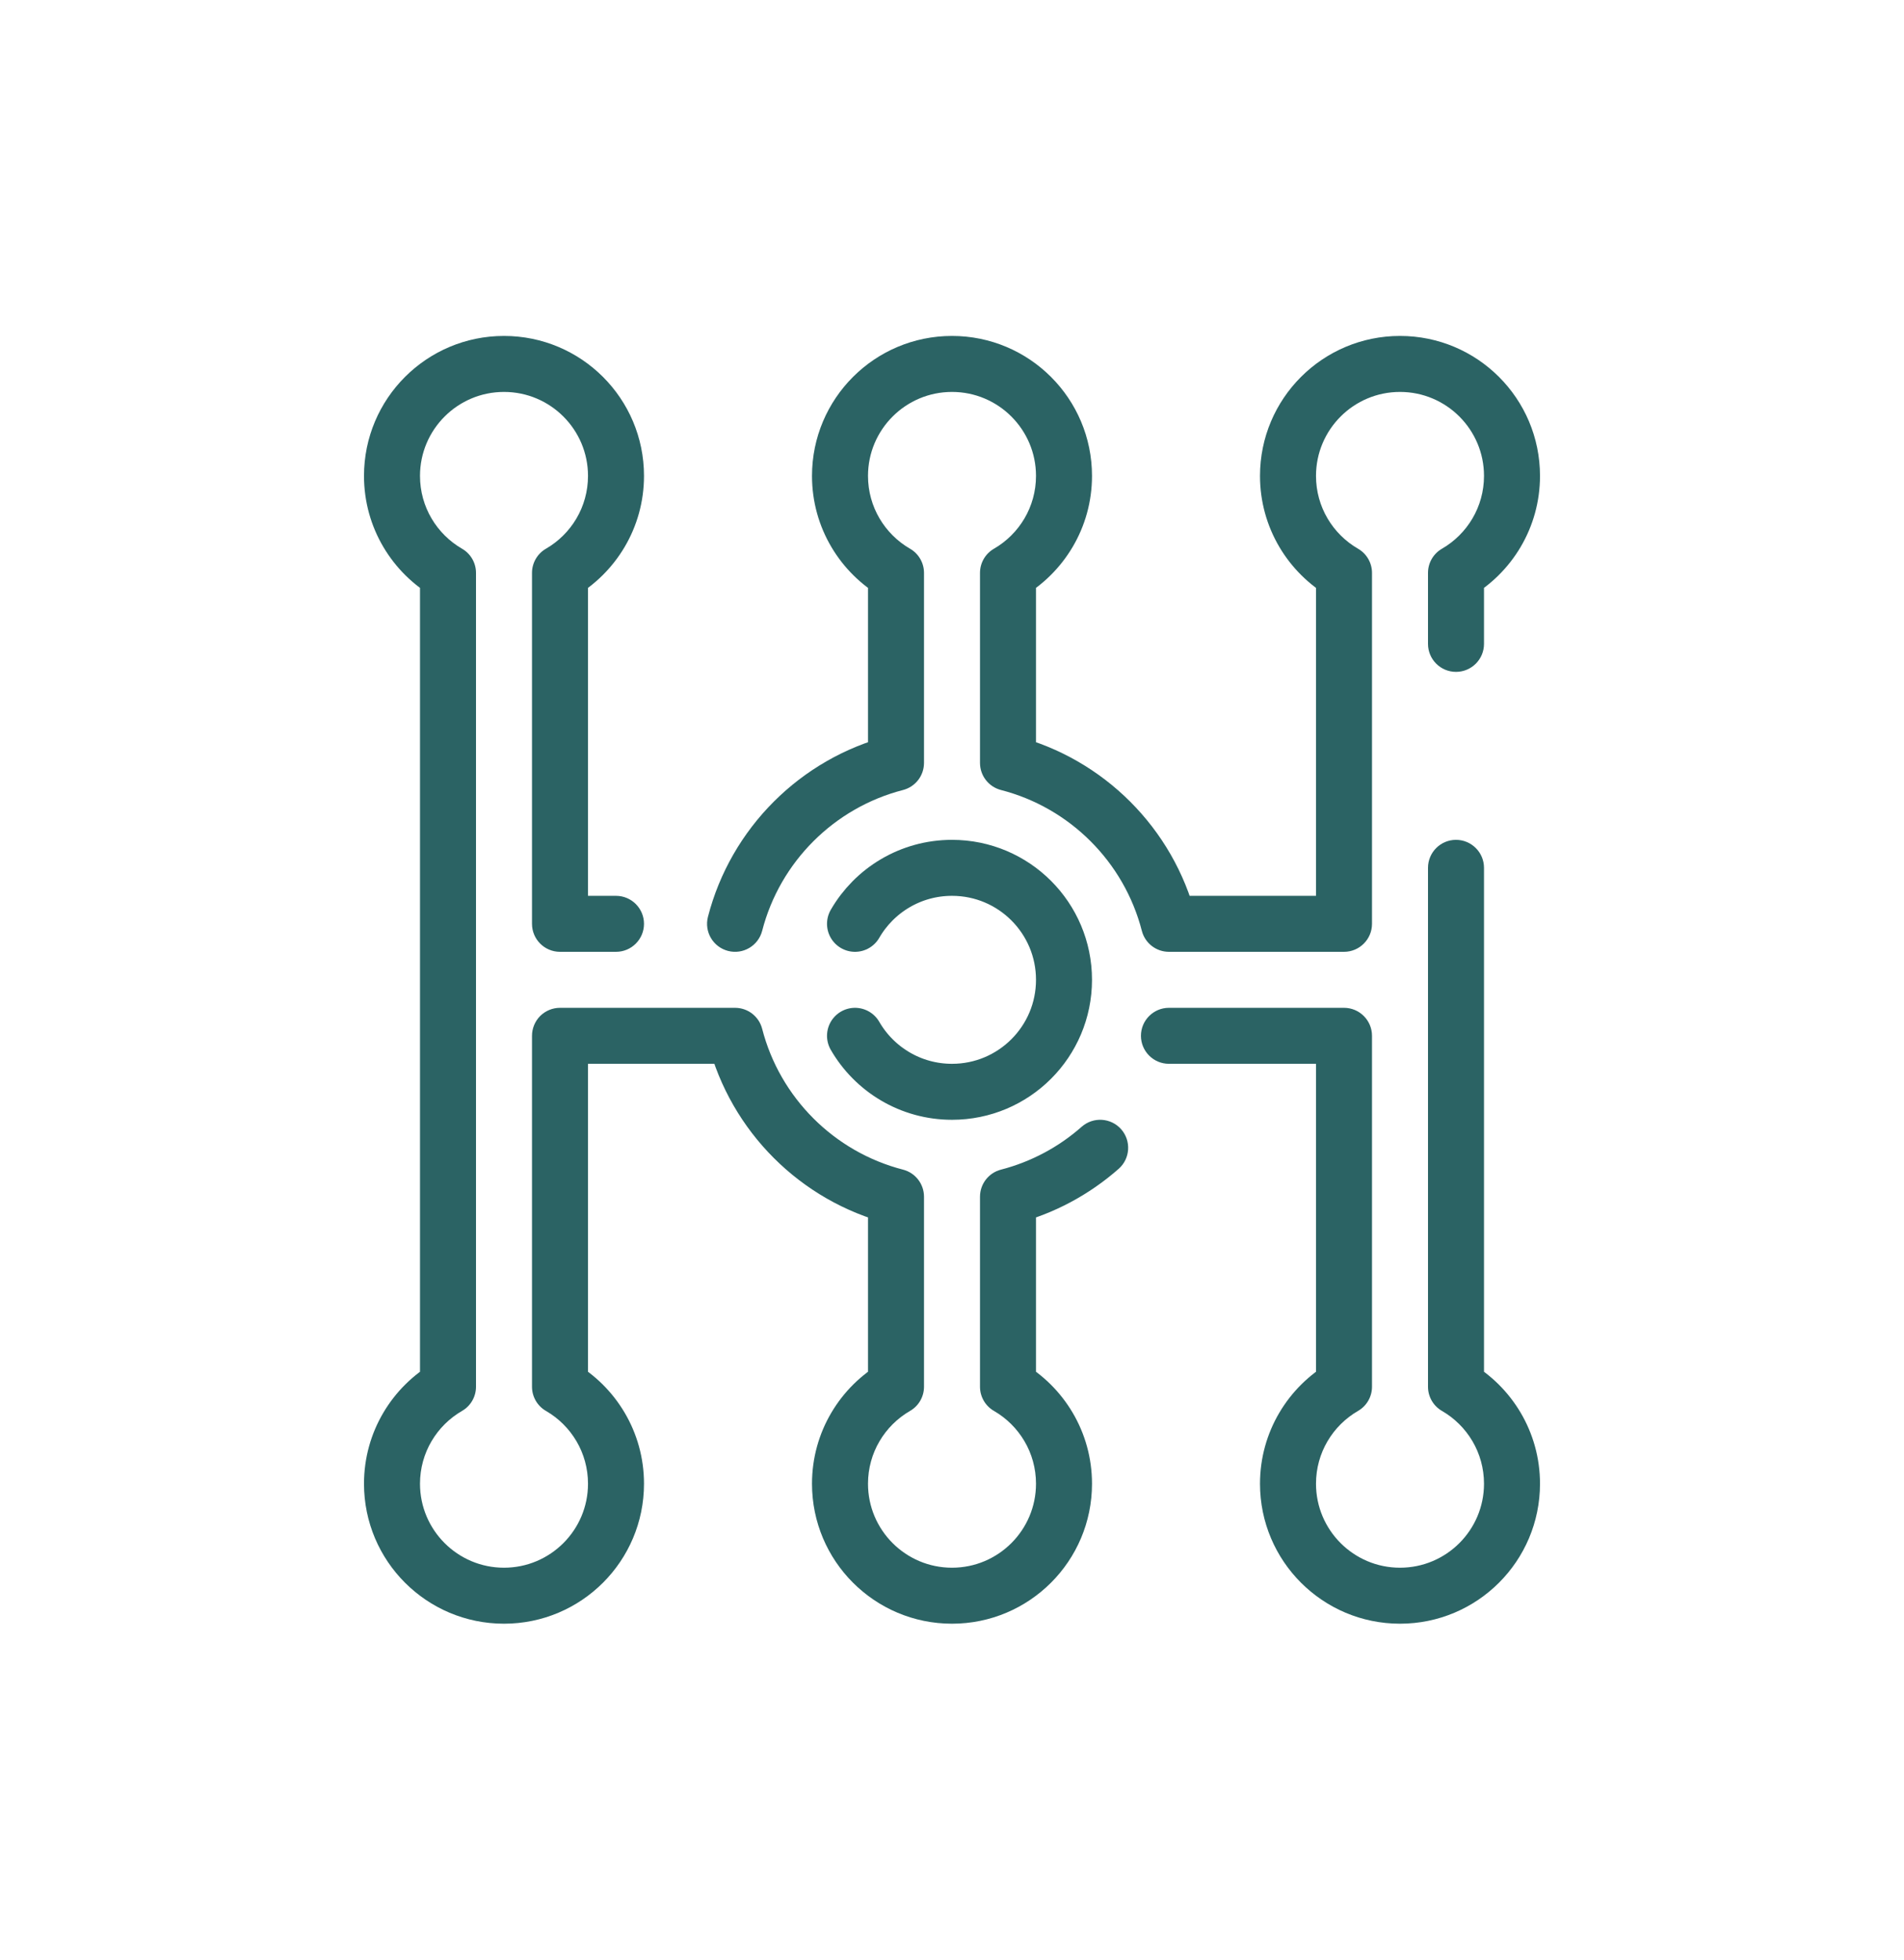 <svg xmlns="http://www.w3.org/2000/svg" width="34" height="35" viewBox="0 0 34 35" fill="none">
  <path d="M10 10.232L9.75 9.8C9.595 9.889 9.5 10.054 9.5 10.232H10ZM10 24.768H9.5C9.5 24.946 9.595 25.111 9.75 25.2L10 24.768ZM8 24.768L8.25 25.2C8.405 25.111 8.5 24.946 8.5 24.768H8ZM8 10.232H8.5C8.5 10.054 8.405 9.889 8.25 9.8L8 10.232ZM26 10.232L25.75 9.8C25.595 9.889 25.5 10.054 25.5 10.232H26ZM26 24.768H25.5C25.5 24.946 25.595 25.111 25.75 25.2L26 24.768ZM24 24.768L24.25 25.2C24.405 25.111 24.5 24.946 24.5 24.768H24ZM24 10.232H24.5C24.5 10.054 24.405 9.889 24.25 9.8L24 10.232ZM18 10.232L17.75 9.8C17.595 9.889 17.5 10.054 17.5 10.232H18ZM18 24.768H17.5C17.5 24.946 17.595 25.111 17.75 25.2L18 24.768ZM16 24.768L16.25 25.2C16.405 25.111 16.5 24.946 16.5 24.768H16ZM16 10.232H16.5C16.5 10.054 16.405 9.889 16.25 9.8L16 10.232ZM18 13.626H17.5C17.5 13.854 17.654 14.053 17.875 14.11L18 13.626ZM16 13.626L16.125 14.11C16.346 14.053 16.5 13.854 16.5 13.626H16ZM16 21.374H16.5C16.5 21.146 16.346 20.947 16.125 20.89L16 21.374ZM18 21.374L17.875 20.89C17.654 20.947 17.5 21.146 17.5 21.374H18ZM10 18.5V18C9.867 18 9.74 18.053 9.646 18.146C9.553 18.24 9.5 18.367 9.5 18.5H10ZM13.126 18.5L13.61 18.375C13.553 18.154 13.354 18 13.126 18V18.5ZM10 16.5H9.5C9.5 16.776 9.724 17 10 17V16.5ZM12.642 16.375C12.573 16.643 12.734 16.915 13.001 16.984C13.269 17.053 13.541 16.892 13.61 16.625L12.642 16.375ZM20.874 16.5L20.39 16.625C20.447 16.846 20.646 17 20.874 17V16.5ZM24 16.5V17C24.276 17 24.5 16.776 24.5 16.5H24ZM20.874 18C20.598 18 20.374 18.224 20.374 18.5C20.374 18.776 20.598 19 20.874 19V18ZM24 18.5H24.5C24.5 18.224 24.276 18 24 18V18.5ZM19.977 20.875C20.184 20.692 20.203 20.376 20.021 20.169C19.838 19.962 19.522 19.942 19.315 20.125L19.977 20.875ZM11 17C11.276 17 11.5 16.776 11.5 16.5C11.5 16.224 11.276 16 11 16V17ZM25.5 11.5C25.5 11.776 25.724 12 26 12C26.276 12 26.5 11.776 26.5 11.5H25.5ZM26.5 15.5C26.5 15.224 26.276 15 26 15C25.724 15 25.5 15.224 25.5 15.5H26.5ZM8.5 24.768L8.5 10.232H7.5L7.5 24.768H8.5ZM7.5 8.5C7.5 7.672 8.172 7 9 7V6C7.619 6 6.5 7.119 6.5 8.5H7.5ZM9 7C9.828 7 10.5 7.672 10.5 8.5H11.5C11.5 7.119 10.381 6 9 6V7ZM10.5 26.5C10.5 27.328 9.828 28 9 28V29C10.381 29 11.5 27.881 11.5 26.5H10.5ZM9 28C8.172 28 7.5 27.328 7.5 26.5H6.5C6.5 27.881 7.619 29 9 29V28ZM10.5 8.5C10.5 9.055 10.199 9.54 9.75 9.8L10.25 10.665C10.996 10.234 11.5 9.426 11.5 8.5H10.5ZM8.25 9.8C7.801 9.54 7.5 9.055 7.5 8.5H6.5C6.5 9.426 7.004 10.234 7.75 10.665L8.25 9.8ZM7.5 26.5C7.5 25.945 7.801 25.46 8.25 25.2L7.75 24.335C7.004 24.766 6.5 25.574 6.5 26.5H7.5ZM9.75 25.2C10.199 25.46 10.5 25.945 10.5 26.5H11.5C11.5 25.574 10.996 24.766 10.25 24.335L9.75 25.2ZM23.5 8.5C23.5 7.672 24.172 7 25 7V6C23.619 6 22.5 7.119 22.5 8.5H23.5ZM25 7C25.828 7 26.5 7.672 26.5 8.5H27.5C27.5 7.119 26.381 6 25 6V7ZM26.5 26.5C26.5 27.328 25.828 28 25 28V29C26.381 29 27.5 27.881 27.5 26.5H26.5ZM25 28C24.172 28 23.5 27.328 23.5 26.5H22.5C22.5 27.881 23.619 29 25 29V28ZM26.5 8.5C26.5 9.055 26.199 9.54 25.75 9.8L26.25 10.665C26.996 10.234 27.5 9.426 27.5 8.5H26.5ZM24.25 9.8C23.801 9.54 23.5 9.055 23.5 8.5H22.5C22.5 9.426 23.004 10.234 23.75 10.665L24.25 9.8ZM23.5 26.5C23.5 25.945 23.801 25.46 24.25 25.2L23.75 24.335C23.004 24.766 22.5 25.574 22.5 26.5H23.5ZM25.75 25.2C26.199 25.46 26.5 25.945 26.5 26.5H27.5C27.5 25.574 26.996 24.766 26.25 24.335L25.75 25.2ZM15.5 8.5C15.5 7.672 16.172 7 17 7V6C15.619 6 14.5 7.119 14.5 8.5H15.5ZM17 7C17.828 7 18.5 7.672 18.5 8.5H19.5C19.5 7.119 18.381 6 17 6V7ZM18.5 26.5C18.5 27.328 17.828 28 17 28V29C18.381 29 19.5 27.881 19.5 26.5H18.5ZM17 28C16.172 28 15.5 27.328 15.5 26.5H14.5C14.5 27.881 15.619 29 17 29V28ZM18.5 8.5C18.5 9.055 18.199 9.54 17.75 9.8L18.25 10.665C18.996 10.234 19.5 9.426 19.5 8.5H18.5ZM16.25 9.8C15.801 9.54 15.5 9.055 15.5 8.5H14.5C14.5 9.426 15.004 10.234 15.75 10.665L16.25 9.8ZM15.5 26.5C15.5 25.945 15.801 25.46 16.25 25.2L15.75 24.335C15.004 24.766 14.5 25.574 14.5 26.5H15.5ZM17.75 25.2C18.199 25.46 18.5 25.945 18.5 26.5H19.5C19.5 25.574 18.996 24.766 18.25 24.335L17.75 25.2ZM17.5 10.232V13.626H18.5V10.232H17.5ZM16.5 13.626V10.232H15.5V13.626H16.5ZM16.5 24.768V21.374H15.5V24.768H16.5ZM17.5 21.374L17.5 24.768H18.5L18.5 21.374H17.5ZM9.5 18.5L9.5 24.768H10.5L10.5 18.5H9.5ZM16.125 20.89C14.895 20.573 13.927 19.605 13.61 18.375L12.642 18.625C13.049 20.207 14.293 21.451 15.875 21.858L16.125 20.89ZM10 19H13.126V18H10V19ZM9.5 10.232L9.5 16.5H10.5L10.5 10.232H9.5ZM13.61 16.625C13.927 15.395 14.895 14.427 16.125 14.11L15.875 13.142C14.293 13.549 13.049 14.793 12.642 16.375L13.61 16.625ZM17.875 14.11C19.105 14.427 20.073 15.395 20.39 16.625L21.358 16.375C20.951 14.793 19.707 13.549 18.125 13.142L17.875 14.11ZM24.5 16.5V10.232H23.5V16.5H24.5ZM20.874 17H24V16H20.874V17ZM24.5 24.768V18.5H23.5V24.768H24.5ZM20.874 19H24V18H20.874V19ZM19.315 20.125C18.908 20.485 18.416 20.75 17.875 20.89L18.125 21.858C18.822 21.679 19.454 21.336 19.977 20.875L19.315 20.125ZM10 17H11V16H10V17ZM25.5 10.232V11.5H26.5V10.232H25.5ZM25.5 15.5V24.768H26.5V15.5H25.5Z" fill="#2B6364"/>
  <path d="M15.268 18.5C15.613 19.098 16.26 19.5 17 19.5C18.105 19.5 19 18.605 19 17.5C19 16.395 18.105 15.5 17 15.5C16.26 15.5 15.613 15.902 15.268 16.5" stroke="#2B6364" stroke-linecap="round"/>
</svg>